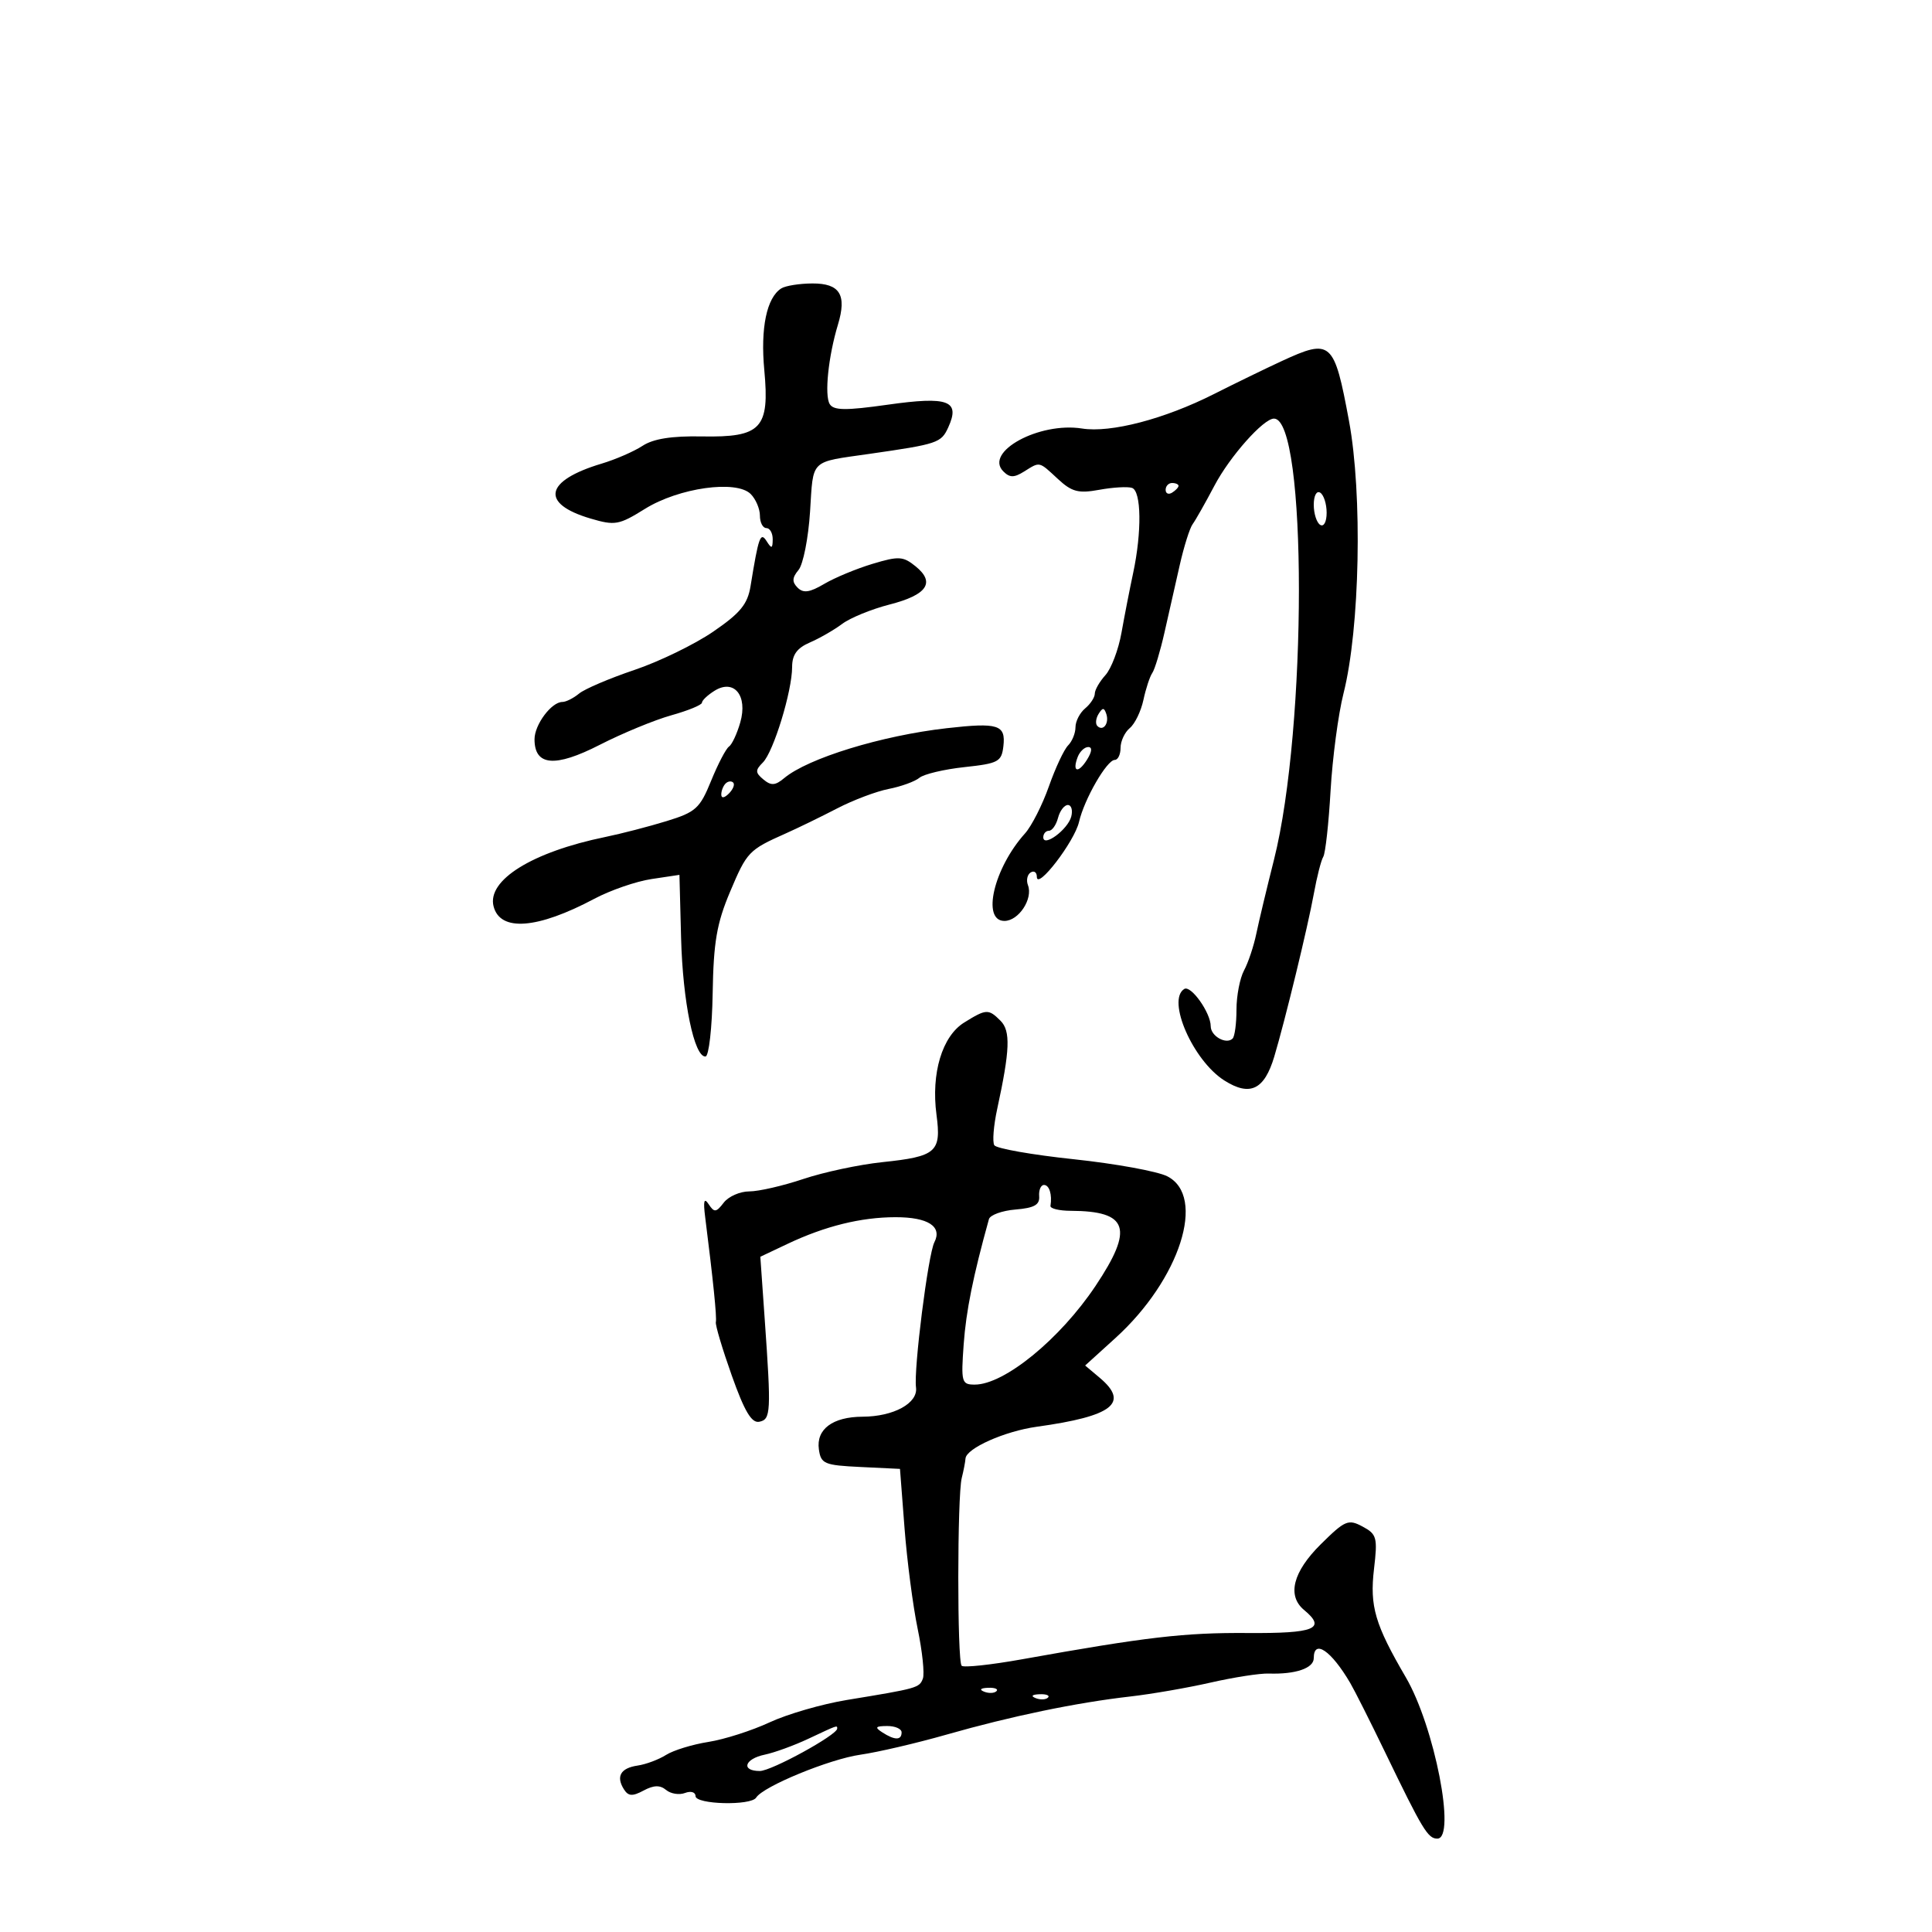 <svg xmlns="http://www.w3.org/2000/svg" width="300" height="300" viewBox="0 0 300 300" version="1.1">
	<path d="M 121.313 44.786 C 119.046 46.227, 118.069 50.937, 118.681 57.483 C 119.526 66.540, 118.209 67.939, 108.991 67.768 C 104.295 67.681, 101.448 68.132, 99.776 69.228 C 98.444 70.100, 95.585 71.344, 93.421 71.992 C 84.566 74.645, 83.846 78.200, 91.694 80.518 C 95.498 81.641, 96.105 81.533, 100.151 79.015 C 105.415 75.738, 114.343 74.486, 116.569 76.712 C 117.356 77.499, 118 79.011, 118 80.071 C 118 81.132, 118.450 82, 119 82 C 119.550 82, 119.993 82.787, 119.985 83.750 C 119.972 85.198, 119.811 85.250, 119.053 84.052 C 118.081 82.516, 117.797 83.305, 116.547 91 C 116.088 93.820, 114.961 95.197, 110.739 98.088 C 107.858 100.061, 102.350 102.737, 98.500 104.034 C 94.650 105.331, 90.790 106.979, 89.921 107.696 C 89.053 108.413, 87.885 109, 87.326 109 C 85.630 109, 83 112.522, 83 114.794 C 83 118.938, 86.182 119.211, 93.117 115.662 C 96.628 113.866, 101.638 111.798, 104.250 111.068 C 106.862 110.338, 109 109.457, 109 109.111 C 109 108.764, 109.878 107.933, 110.951 107.263 C 113.988 105.366, 116.143 108.016, 114.948 112.181 C 114.447 113.929, 113.658 115.616, 113.195 115.930 C 112.731 116.243, 111.486 118.630, 110.426 121.233 C 108.676 125.534, 108.043 126.108, 103.500 127.503 C 100.750 128.348, 96.475 129.455, 94 129.964 C 82.623 132.300, 75.581 136.681, 76.647 140.758 C 77.679 144.706, 83.441 144.266, 92.287 139.562 C 94.784 138.235, 98.779 136.856, 101.165 136.498 L 105.503 135.847 105.760 145.674 C 106.018 155.558, 107.796 164.171, 109.554 164.052 C 110.074 164.017, 110.573 159.604, 110.662 154.244 C 110.794 146.308, 111.293 143.387, 113.354 138.500 C 115.985 132.260, 116.253 131.979, 122 129.420 C 123.925 128.563, 127.525 126.810, 130 125.526 C 132.475 124.241, 136.075 122.882, 138 122.506 C 139.925 122.129, 142.068 121.351, 142.763 120.777 C 143.458 120.203, 146.608 119.456, 149.763 119.117 C 155.023 118.551, 155.525 118.282, 155.804 115.878 C 156.191 112.539, 155.020 112.166, 147 113.076 C 136.897 114.223, 125.456 117.737, 121.769 120.826 C 120.382 121.988, 119.741 122.030, 118.547 121.039 C 117.268 119.978, 117.255 119.602, 118.457 118.400 C 120.111 116.746, 123 107.318, 123 103.575 C 123 101.674, 123.753 100.632, 125.750 99.768 C 127.263 99.115, 129.524 97.813, 130.776 96.876 C 132.027 95.938, 135.342 94.585, 138.141 93.867 C 143.971 92.373, 145.277 90.453, 142.174 87.940 C 140.231 86.367, 139.559 86.328, 135.477 87.557 C 132.982 88.308, 129.608 89.709, 127.980 90.671 C 125.723 92.004, 124.742 92.142, 123.852 91.252 C 122.962 90.362, 122.996 89.709, 123.995 88.506 C 124.715 87.638, 125.521 83.562, 125.785 79.450 C 126.315 71.184, 125.663 71.819, 135 70.478 C 145.635 68.950, 146.144 68.778, 147.248 66.355 C 149.138 62.207, 147.271 61.509, 137.849 62.841 C 131.329 63.763, 129.459 63.745, 128.842 62.752 C 127.997 61.393, 128.621 55.343, 130.117 50.403 C 131.518 45.773, 130.414 43.997, 126.143 44.015 C 124.139 44.024, 121.966 44.370, 121.313 44.786 M 199 56.080 C 196.525 57.224, 191.800 59.522, 188.500 61.189 C 180.806 65.073, 172.484 67.247, 168.016 66.540 C 161.370 65.487, 152.772 70.172, 155.797 73.197 C 156.789 74.189, 157.458 74.195, 159.011 73.225 C 161.525 71.655, 161.277 71.601, 164.276 74.380 C 166.438 76.383, 167.454 76.648, 170.698 76.055 C 172.817 75.668, 175.103 75.534, 175.776 75.759 C 177.234 76.245, 177.318 82.608, 175.950 89 C 175.421 91.475, 174.607 95.641, 174.142 98.258 C 173.677 100.874, 172.555 103.835, 171.648 104.836 C 170.742 105.838, 170 107.129, 170 107.706 C 170 108.283, 169.325 109.315, 168.500 110 C 167.675 110.685, 167 112, 167 112.922 C 167 113.845, 166.485 115.115, 165.855 115.745 C 165.225 116.375, 163.881 119.242, 162.869 122.115 C 161.857 124.989, 160.187 128.276, 159.158 129.420 C 154.319 134.798, 152.391 143, 155.965 143 C 158.175 143, 160.434 139.573, 159.621 137.454 C 159.327 136.689, 159.518 135.798, 160.044 135.473 C 160.570 135.148, 161 135.454, 161 136.153 C 161 138.295, 166.842 130.689, 167.550 127.627 C 168.367 124.086, 171.875 118, 173.099 118 C 173.594 118, 174 117.155, 174 116.122 C 174 115.090, 174.646 113.709, 175.436 113.053 C 176.225 112.398, 177.177 110.430, 177.551 108.681 C 177.925 106.931, 178.544 105.050, 178.927 104.500 C 179.310 103.950, 180.158 101.138, 180.812 98.250 C 181.465 95.362, 182.535 90.638, 183.188 87.750 C 183.842 84.862, 184.742 82.003, 185.190 81.395 C 185.638 80.787, 187.166 78.087, 188.587 75.395 C 190.975 70.869, 196.189 65, 197.821 65 C 202.985 65, 202.986 113.051, 197.823 133.500 C 196.712 137.900, 195.476 143.075, 195.076 145 C 194.677 146.925, 193.821 149.483, 193.175 150.684 C 192.529 151.886, 192 154.623, 192 156.768 C 192 158.912, 191.731 160.936, 191.402 161.264 C 190.418 162.249, 188 160.894, 188 159.358 C 188 157.258, 184.926 152.927, 183.891 153.568 C 181.123 155.278, 185.251 164.696, 190.121 167.780 C 194.097 170.297, 196.322 169.233, 197.866 164.073 C 199.555 158.425, 203.070 143.956, 204.016 138.753 C 204.490 136.142, 205.148 133.569, 205.478 133.036 C 205.807 132.503, 206.317 127.889, 206.610 122.783 C 206.904 117.677, 207.808 110.878, 208.619 107.672 C 211.168 97.607, 211.587 76.745, 209.470 65.349 C 207.163 52.934, 206.700 52.523, 199 56.080 M 181 76.059 C 181 76.641, 181.450 76.840, 182 76.500 C 182.550 76.160, 183 75.684, 183 75.441 C 183 75.198, 182.550 75, 182 75 C 181.450 75, 181 75.477, 181 76.059 M 204 78.382 C 204 79.757, 204.450 81.160, 205 81.500 C 205.565 81.849, 206 81.030, 206 79.618 C 206 78.243, 205.550 76.840, 205 76.500 C 204.435 76.151, 204 76.970, 204 78.382 M 170.583 110.866 C 170.152 111.563, 170.070 112.403, 170.400 112.733 C 171.295 113.628, 172.271 112.312, 171.787 110.862 C 171.449 109.846, 171.213 109.846, 170.583 110.866 M 167.345 117.543 C 166.445 119.889, 167.417 120.164, 168.796 117.955 C 169.569 116.717, 169.635 116, 168.977 116 C 168.405 116, 167.671 116.694, 167.345 117.543 M 112.667 121.667 C 112.300 122.033, 112 122.798, 112 123.367 C 112 123.993, 112.466 123.934, 113.183 123.217 C 113.834 122.566, 114.134 121.801, 113.850 121.517 C 113.566 121.233, 113.033 121.300, 112.667 121.667 M 164.290 127 C 164.002 128.100, 163.369 129, 162.883 129 C 162.398 129, 162 129.454, 162 130.008 C 162 131.632, 165.816 128.812, 166.342 126.800 C 166.601 125.810, 166.363 125, 165.813 125 C 165.263 125, 164.577 125.900, 164.290 127 M 149.722 158.776 C 146.294 160.900, 144.564 166.654, 145.417 173.089 C 146.188 178.896, 145.410 179.577, 137 180.460 C 133.425 180.835, 127.911 182.010, 124.746 183.071 C 121.581 184.132, 117.806 185, 116.356 185 C 114.907 185, 113.117 185.787, 112.379 186.750 C 111.207 188.279, 110.913 188.311, 110.047 187 C 109.327 185.909, 109.177 186.454, 109.500 189 C 110.739 198.795, 111.328 204.580, 111.157 205.298 C 111.053 205.737, 112.166 209.469, 113.630 213.593 C 115.602 219.149, 116.707 221.008, 117.896 220.770 C 119.704 220.409, 119.762 219.328, 118.743 204.824 L 118.063 195.148 122.282 193.151 C 128.115 190.389, 133.685 189.012, 139.050 189.006 C 144.111 188.999, 146.349 190.444, 145.087 192.903 C 144.115 194.797, 141.857 212.649, 142.237 215.442 C 142.568 217.885, 138.770 219.965, 133.941 219.985 C 129.291 220.005, 126.714 221.930, 127.155 225.056 C 127.473 227.306, 127.987 227.523, 133.624 227.794 L 139.749 228.089 140.456 237.294 C 140.845 242.358, 141.761 249.381, 142.491 252.903 C 143.222 256.424, 143.586 259.916, 143.300 260.662 C 142.750 262.095, 142.482 262.170, 131.500 263.971 C 127.650 264.602, 122.250 266.167, 119.500 267.448 C 116.750 268.729, 112.475 270.096, 110 270.485 C 107.525 270.874, 104.567 271.782, 103.427 272.503 C 102.286 273.225, 100.297 273.969, 99.005 274.157 C 96.364 274.543, 95.618 275.846, 96.889 277.853 C 97.567 278.924, 98.203 278.962, 99.937 278.034 C 101.521 277.186, 102.491 277.162, 103.437 277.948 C 104.157 278.546, 105.479 278.754, 106.373 278.410 C 107.272 278.065, 108 278.282, 108 278.893 C 108 280.206, 116.623 280.420, 117.422 279.126 C 118.491 277.396, 128.803 273.153, 133.601 272.469 C 136.295 272.084, 142.325 270.678, 147 269.343 C 157.001 266.488, 167.151 264.383, 175.500 263.432 C 178.800 263.056, 184.425 262.081, 188 261.266 C 191.575 260.451, 195.625 259.822, 197 259.868 C 201.172 260.008, 204 259.043, 204 257.481 C 204 254.449, 206.722 256.308, 209.676 261.357 C 210.365 262.535, 212.777 267.325, 215.035 272 C 220.904 284.152, 221.719 285.500, 223.187 285.500 C 226.151 285.500, 222.751 268.083, 218.298 260.459 C 213.504 252.250, 212.674 249.427, 213.355 243.633 C 213.930 238.743, 213.791 238.226, 211.575 237.040 C 209.359 235.854, 208.851 236.070, 205.085 239.798 C 200.758 244.083, 199.821 247.777, 202.500 250 C 205.997 252.902, 204.173 253.647, 193.750 253.573 C 183.918 253.503, 178.031 254.188, 158.699 257.653 C 153.858 258.521, 149.639 258.973, 149.324 258.658 C 148.621 257.955, 148.635 232.281, 149.340 229.500 C 149.619 228.400, 149.881 227.040, 149.923 226.477 C 150.042 224.894, 156.012 222.234, 161 221.543 C 172.802 219.907, 175.424 217.859, 170.750 213.928 L 168.500 212.036 173.204 207.768 C 183.228 198.672, 187.364 185.762, 181.250 182.653 C 179.738 181.884, 173.205 180.693, 166.734 180.006 C 160.263 179.320, 154.711 178.341, 154.396 177.831 C 154.081 177.322, 154.283 174.789, 154.844 172.203 C 156.830 163.056, 156.943 160.086, 155.365 158.507 C 153.490 156.633, 153.152 156.649, 149.722 158.776 M 161.361 185.750 C 161.467 187.086, 160.600 187.574, 157.694 187.814 C 155.601 187.986, 153.740 188.661, 153.559 189.314 C 151.103 198.152, 150.013 203.558, 149.639 208.750 C 149.216 214.637, 149.316 215, 151.363 215 C 155.953 215, 164.597 207.937, 170.112 199.679 C 176.095 190.722, 175.211 188.051, 166.250 188.014 C 164.463 188.006, 163.053 187.662, 163.118 187.250 C 163.397 185.486, 162.936 184, 162.111 184 C 161.622 184, 161.285 184.787, 161.361 185.750 M 152.813 262.683 C 153.534 262.972, 154.397 262.936, 154.729 262.604 C 155.061 262.272, 154.471 262.036, 153.417 262.079 C 152.252 262.127, 152.015 262.364, 152.813 262.683 M 160.813 263.683 C 161.534 263.972, 162.397 263.936, 162.729 263.604 C 163.061 263.272, 162.471 263.036, 161.417 263.079 C 160.252 263.127, 160.015 263.364, 160.813 263.683 M 125.500 270.005 C 123.300 271.040, 120.263 272.145, 118.750 272.462 C 115.588 273.124, 115.023 275, 117.985 275 C 119.785 275, 130 269.401, 130 268.414 C 130 267.874, 130.131 267.828, 125.500 270.005 M 137 269 C 138.939 270.253, 140 270.253, 140 269 C 140 268.450, 138.988 268.007, 137.750 268.015 C 135.931 268.028, 135.787 268.216, 137 269" stroke="none" fill="black" fill-rule="evenodd"/>
</svg>